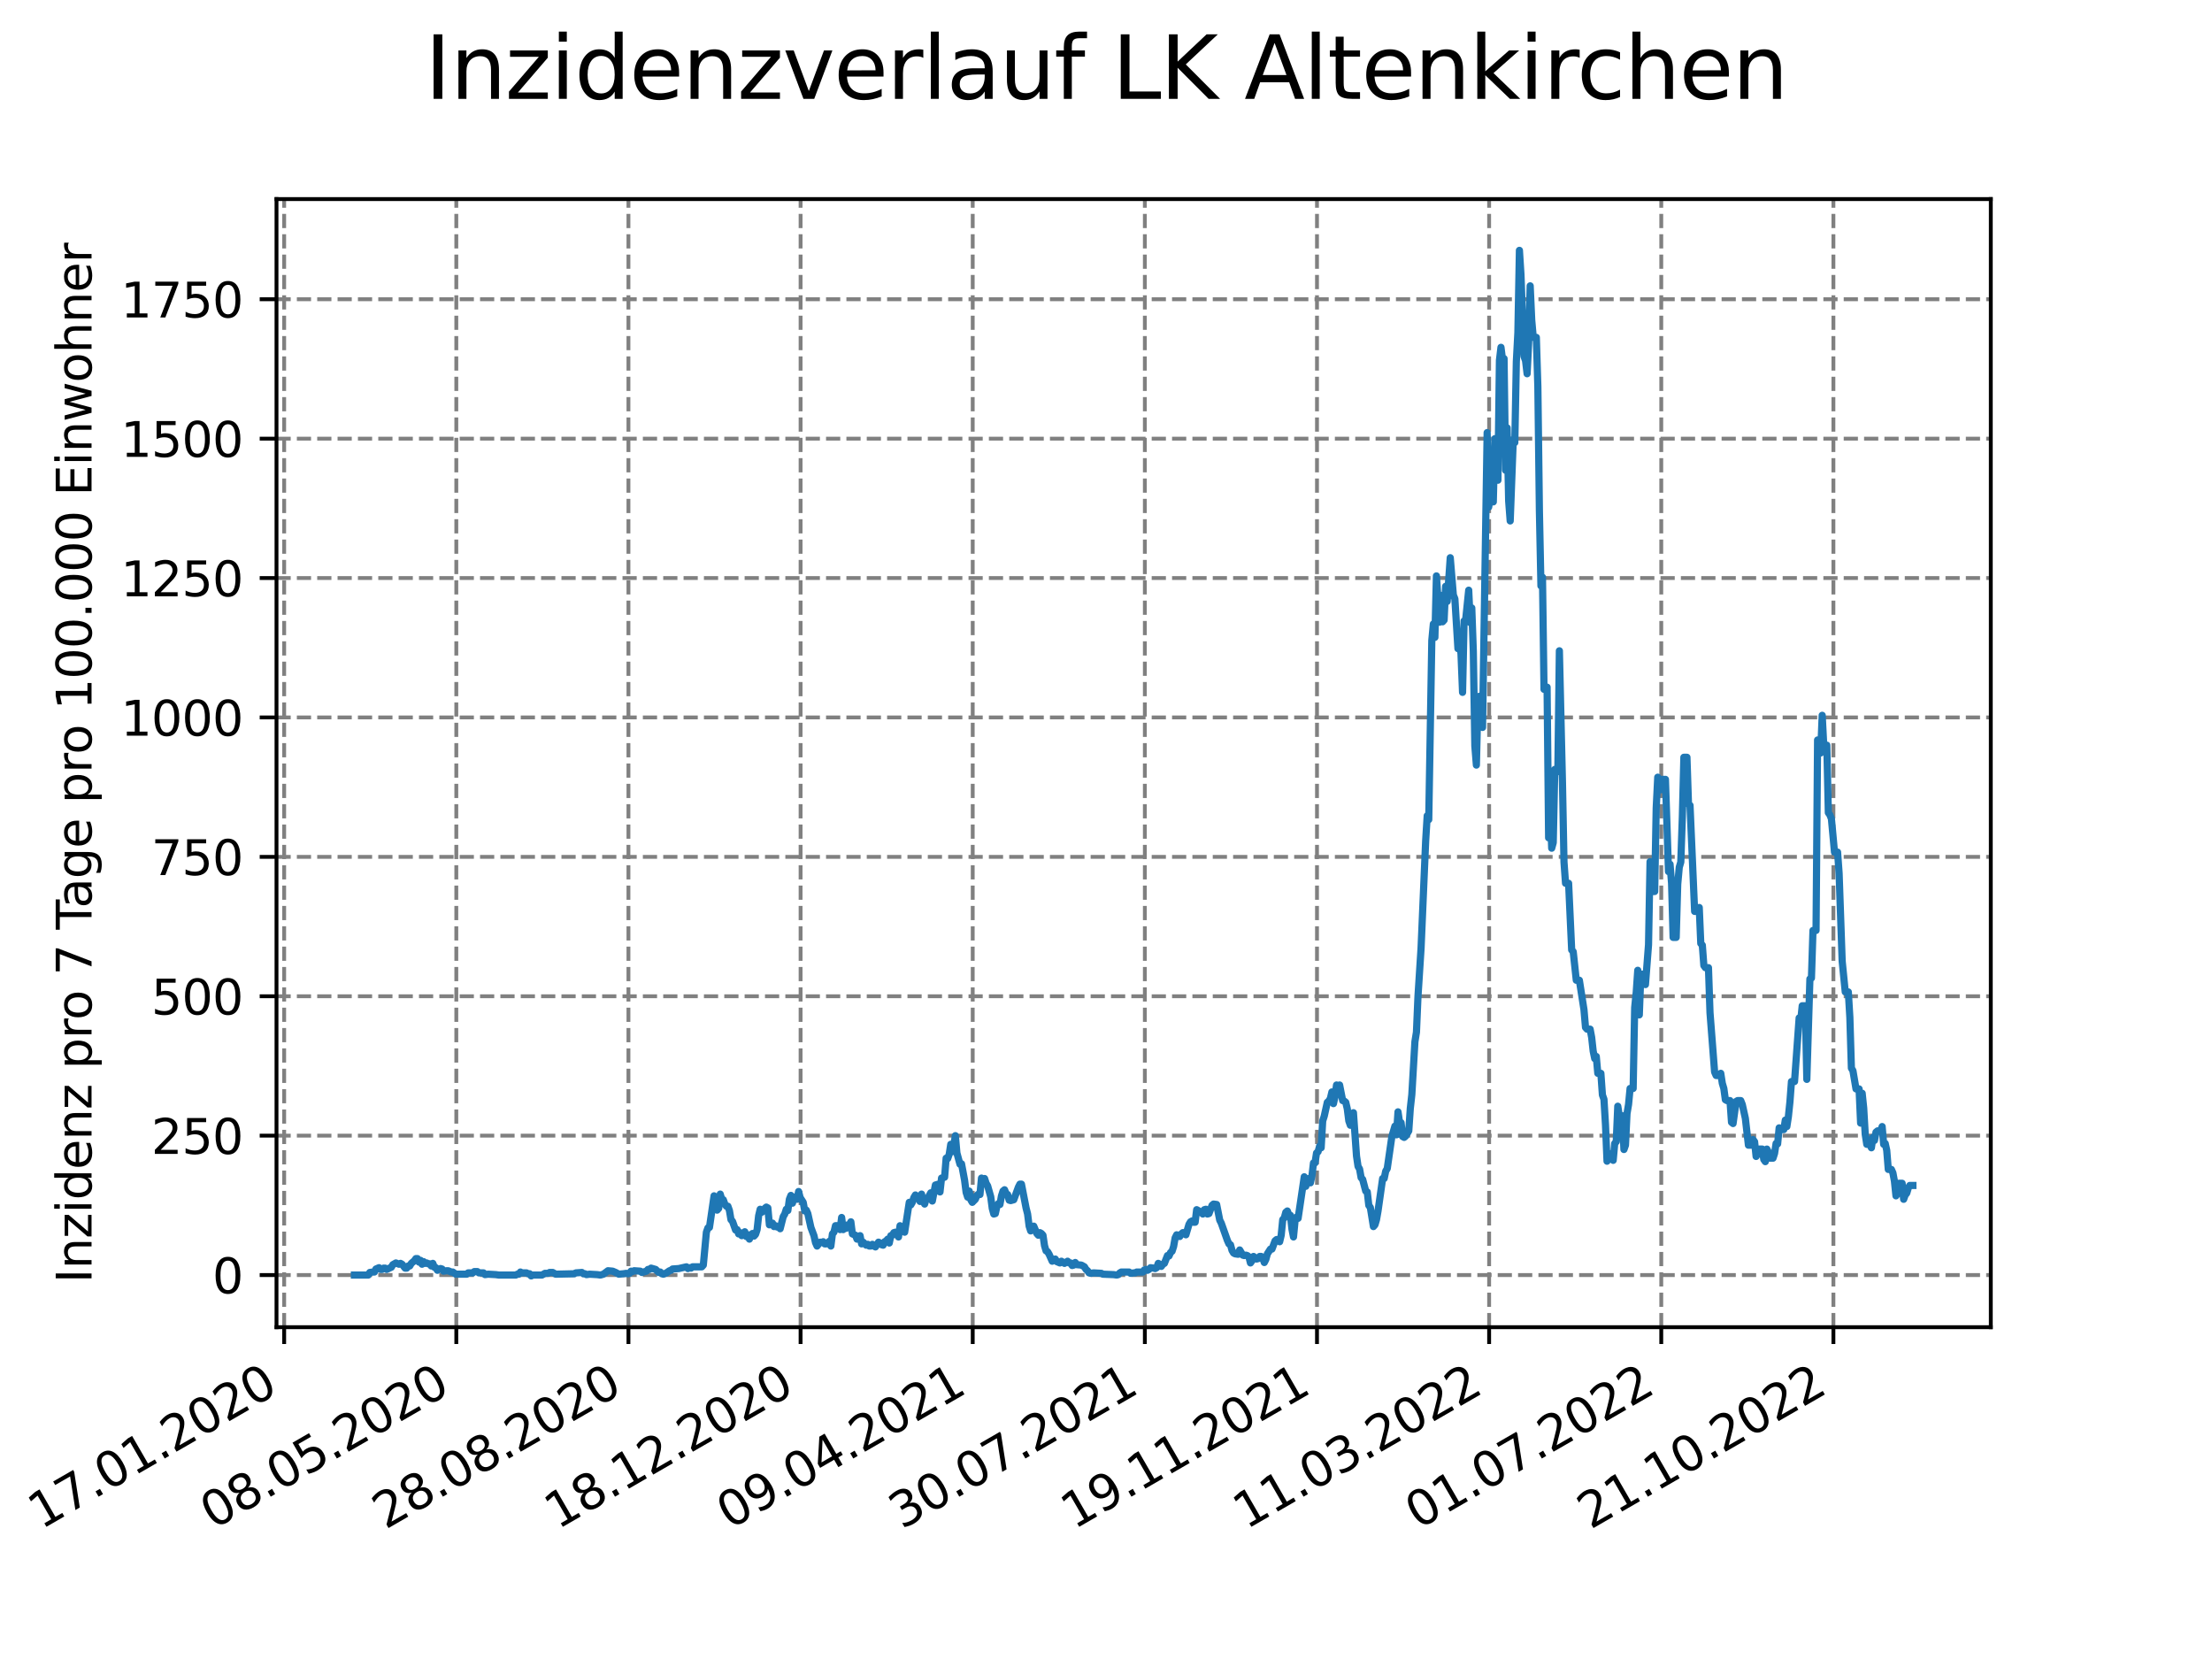 <?xml version="1.0" encoding="utf-8" standalone="no"?>
<!DOCTYPE svg PUBLIC "-//W3C//DTD SVG 1.1//EN"
  "http://www.w3.org/Graphics/SVG/1.1/DTD/svg11.dtd">
<svg xmlns:xlink="http://www.w3.org/1999/xlink" width="460.8pt" height="345.6pt" viewBox="0 0 460.8 345.6" xmlns="http://www.w3.org/2000/svg" version="1.1">
 <defs>
  <style type="text/css">*{stroke-linejoin: round; stroke-linecap: butt}</style>
 </defs>
 <g id="figure_1">
  <g id="patch_1">
   <path d="M 0 345.6 
L 460.8 345.6 
L 460.8 0 
L 0 0 
z
" style="fill: #ffffff"/>
  </g>
  <g id="axes_1">
   <g id="patch_2">
    <path d="M 57.6 276.48 
L 414.72 276.48 
L 414.72 41.472 
L 57.6 41.472 
z
" style="fill: #ffffff"/>
   </g>
   <g id="matplotlib.axis_1">
    <g id="xtick_1">
     <g id="line2d_1">
      <path d="M 59.198 276.48 
L 59.198 41.472 
" clip-path="url(#pb4ff06dbc7)" style="fill: none; stroke-dasharray: 2.96,1.28; stroke-dashoffset: 0; stroke: #808080; stroke-width: 0.8"/>
     </g>
     <g id="line2d_2">
      <defs>
       <path id="m226f955e97" d="M 0 0 
L 0 3.5 
" style="stroke: #000000; stroke-width: 0.8"/>
      </defs>
      <g>
       <use xlink:href="#m226f955e97" x="59.198" y="276.48" style="stroke: #000000; stroke-width: 0.8"/>
      </g>
     </g>
     <g id="text_1">
      <!-- 17.01.2020 -->
      <g transform="translate(8.573 318.689) rotate(-30) scale(0.1 -0.1)">
       <defs>
        <path id="DejaVuSans-31" d="M 794 531 
L 1825 531 
L 1825 4091 
L 703 3866 
L 703 4441 
L 1819 4666 
L 2450 4666 
L 2450 531 
L 3481 531 
L 3481 0 
L 794 0 
L 794 531 
z
" transform="scale(0.016)"/>
        <path id="DejaVuSans-37" d="M 525 4666 
L 3525 4666 
L 3525 4397 
L 1831 0 
L 1172 0 
L 2766 4134 
L 525 4134 
L 525 4666 
z
" transform="scale(0.016)"/>
        <path id="DejaVuSans-2e" d="M 684 794 
L 1344 794 
L 1344 0 
L 684 0 
L 684 794 
z
" transform="scale(0.016)"/>
        <path id="DejaVuSans-30" d="M 2034 4250 
Q 1547 4250 1301 3770 
Q 1056 3291 1056 2328 
Q 1056 1369 1301 889 
Q 1547 409 2034 409 
Q 2525 409 2770 889 
Q 3016 1369 3016 2328 
Q 3016 3291 2770 3770 
Q 2525 4250 2034 4250 
z
M 2034 4750 
Q 2819 4750 3233 4129 
Q 3647 3509 3647 2328 
Q 3647 1150 3233 529 
Q 2819 -91 2034 -91 
Q 1250 -91 836 529 
Q 422 1150 422 2328 
Q 422 3509 836 4129 
Q 1250 4750 2034 4750 
z
" transform="scale(0.016)"/>
        <path id="DejaVuSans-32" d="M 1228 531 
L 3431 531 
L 3431 0 
L 469 0 
L 469 531 
Q 828 903 1448 1529 
Q 2069 2156 2228 2338 
Q 2531 2678 2651 2914 
Q 2772 3150 2772 3378 
Q 2772 3750 2511 3984 
Q 2250 4219 1831 4219 
Q 1534 4219 1204 4116 
Q 875 4013 500 3803 
L 500 4441 
Q 881 4594 1212 4672 
Q 1544 4750 1819 4750 
Q 2544 4750 2975 4387 
Q 3406 4025 3406 3419 
Q 3406 3131 3298 2873 
Q 3191 2616 2906 2266 
Q 2828 2175 2409 1742 
Q 1991 1309 1228 531 
z
" transform="scale(0.016)"/>
       </defs>
       <use xlink:href="#DejaVuSans-31"/>
       <use xlink:href="#DejaVuSans-37" x="63.623"/>
       <use xlink:href="#DejaVuSans-2e" x="127.246"/>
       <use xlink:href="#DejaVuSans-30" x="159.033"/>
       <use xlink:href="#DejaVuSans-31" x="222.656"/>
       <use xlink:href="#DejaVuSans-2e" x="286.279"/>
       <use xlink:href="#DejaVuSans-32" x="318.066"/>
       <use xlink:href="#DejaVuSans-30" x="381.689"/>
       <use xlink:href="#DejaVuSans-32" x="445.312"/>
       <use xlink:href="#DejaVuSans-30" x="508.936"/>
      </g>
     </g>
    </g>
    <g id="xtick_2">
     <g id="line2d_3">
      <path d="M 95.057 276.48 
L 95.057 41.472 
" clip-path="url(#pb4ff06dbc7)" style="fill: none; stroke-dasharray: 2.96,1.28; stroke-dashoffset: 0; stroke: #808080; stroke-width: 0.8"/>
     </g>
     <g id="line2d_4">
      <g>
       <use xlink:href="#m226f955e97" x="95.057" y="276.48" style="stroke: #000000; stroke-width: 0.8"/>
      </g>
     </g>
     <g id="text_2">
      <!-- 08.05.2020 -->
      <g transform="translate(44.432 318.689) rotate(-30) scale(0.1 -0.1)">
       <defs>
        <path id="DejaVuSans-38" d="M 2034 2216 
Q 1584 2216 1326 1975 
Q 1069 1734 1069 1313 
Q 1069 891 1326 650 
Q 1584 409 2034 409 
Q 2484 409 2743 651 
Q 3003 894 3003 1313 
Q 3003 1734 2745 1975 
Q 2488 2216 2034 2216 
z
M 1403 2484 
Q 997 2584 770 2862 
Q 544 3141 544 3541 
Q 544 4100 942 4425 
Q 1341 4750 2034 4750 
Q 2731 4750 3128 4425 
Q 3525 4100 3525 3541 
Q 3525 3141 3298 2862 
Q 3072 2584 2669 2484 
Q 3125 2378 3379 2068 
Q 3634 1759 3634 1313 
Q 3634 634 3220 271 
Q 2806 -91 2034 -91 
Q 1263 -91 848 271 
Q 434 634 434 1313 
Q 434 1759 690 2068 
Q 947 2378 1403 2484 
z
M 1172 3481 
Q 1172 3119 1398 2916 
Q 1625 2713 2034 2713 
Q 2441 2713 2670 2916 
Q 2900 3119 2900 3481 
Q 2900 3844 2670 4047 
Q 2441 4250 2034 4250 
Q 1625 4250 1398 4047 
Q 1172 3844 1172 3481 
z
" transform="scale(0.016)"/>
        <path id="DejaVuSans-35" d="M 691 4666 
L 3169 4666 
L 3169 4134 
L 1269 4134 
L 1269 2991 
Q 1406 3038 1543 3061 
Q 1681 3084 1819 3084 
Q 2600 3084 3056 2656 
Q 3513 2228 3513 1497 
Q 3513 744 3044 326 
Q 2575 -91 1722 -91 
Q 1428 -91 1123 -41 
Q 819 9 494 109 
L 494 744 
Q 775 591 1075 516 
Q 1375 441 1709 441 
Q 2250 441 2565 725 
Q 2881 1009 2881 1497 
Q 2881 1984 2565 2268 
Q 2250 2553 1709 2553 
Q 1456 2553 1204 2497 
Q 953 2441 691 2322 
L 691 4666 
z
" transform="scale(0.016)"/>
       </defs>
       <use xlink:href="#DejaVuSans-30"/>
       <use xlink:href="#DejaVuSans-38" x="63.623"/>
       <use xlink:href="#DejaVuSans-2e" x="127.246"/>
       <use xlink:href="#DejaVuSans-30" x="159.033"/>
       <use xlink:href="#DejaVuSans-35" x="222.656"/>
       <use xlink:href="#DejaVuSans-2e" x="286.279"/>
       <use xlink:href="#DejaVuSans-32" x="318.066"/>
       <use xlink:href="#DejaVuSans-30" x="381.689"/>
       <use xlink:href="#DejaVuSans-32" x="445.312"/>
       <use xlink:href="#DejaVuSans-30" x="508.936"/>
      </g>
     </g>
    </g>
    <g id="xtick_3">
     <g id="line2d_5">
      <path d="M 130.917 276.48 
L 130.917 41.472 
" clip-path="url(#pb4ff06dbc7)" style="fill: none; stroke-dasharray: 2.96,1.28; stroke-dashoffset: 0; stroke: #808080; stroke-width: 0.8"/>
     </g>
     <g id="line2d_6">
      <g>
       <use xlink:href="#m226f955e97" x="130.917" y="276.48" style="stroke: #000000; stroke-width: 0.8"/>
      </g>
     </g>
     <g id="text_3">
      <!-- 28.08.2020 -->
      <g transform="translate(80.292 318.689) rotate(-30) scale(0.1 -0.1)">
       <use xlink:href="#DejaVuSans-32"/>
       <use xlink:href="#DejaVuSans-38" x="63.623"/>
       <use xlink:href="#DejaVuSans-2e" x="127.246"/>
       <use xlink:href="#DejaVuSans-30" x="159.033"/>
       <use xlink:href="#DejaVuSans-38" x="222.656"/>
       <use xlink:href="#DejaVuSans-2e" x="286.279"/>
       <use xlink:href="#DejaVuSans-32" x="318.066"/>
       <use xlink:href="#DejaVuSans-30" x="381.689"/>
       <use xlink:href="#DejaVuSans-32" x="445.312"/>
       <use xlink:href="#DejaVuSans-30" x="508.936"/>
      </g>
     </g>
    </g>
    <g id="xtick_4">
     <g id="line2d_7">
      <path d="M 166.776 276.48 
L 166.776 41.472 
" clip-path="url(#pb4ff06dbc7)" style="fill: none; stroke-dasharray: 2.96,1.28; stroke-dashoffset: 0; stroke: #808080; stroke-width: 0.8"/>
     </g>
     <g id="line2d_8">
      <g>
       <use xlink:href="#m226f955e97" x="166.776" y="276.48" style="stroke: #000000; stroke-width: 0.8"/>
      </g>
     </g>
     <g id="text_4">
      <!-- 18.12.2020 -->
      <g transform="translate(116.151 318.689) rotate(-30) scale(0.1 -0.1)">
       <use xlink:href="#DejaVuSans-31"/>
       <use xlink:href="#DejaVuSans-38" x="63.623"/>
       <use xlink:href="#DejaVuSans-2e" x="127.246"/>
       <use xlink:href="#DejaVuSans-31" x="159.033"/>
       <use xlink:href="#DejaVuSans-32" x="222.656"/>
       <use xlink:href="#DejaVuSans-2e" x="286.279"/>
       <use xlink:href="#DejaVuSans-32" x="318.066"/>
       <use xlink:href="#DejaVuSans-30" x="381.689"/>
       <use xlink:href="#DejaVuSans-32" x="445.312"/>
       <use xlink:href="#DejaVuSans-30" x="508.936"/>
      </g>
     </g>
    </g>
    <g id="xtick_5">
     <g id="line2d_9">
      <path d="M 202.635 276.48 
L 202.635 41.472 
" clip-path="url(#pb4ff06dbc7)" style="fill: none; stroke-dasharray: 2.96,1.28; stroke-dashoffset: 0; stroke: #808080; stroke-width: 0.8"/>
     </g>
     <g id="line2d_10">
      <g>
       <use xlink:href="#m226f955e97" x="202.635" y="276.48" style="stroke: #000000; stroke-width: 0.8"/>
      </g>
     </g>
     <g id="text_5">
      <!-- 09.04.2021 -->
      <g transform="translate(152.01 318.689) rotate(-30) scale(0.1 -0.1)">
       <defs>
        <path id="DejaVuSans-39" d="M 703 97 
L 703 672 
Q 941 559 1184 500 
Q 1428 441 1663 441 
Q 2288 441 2617 861 
Q 2947 1281 2994 2138 
Q 2813 1869 2534 1725 
Q 2256 1581 1919 1581 
Q 1219 1581 811 2004 
Q 403 2428 403 3163 
Q 403 3881 828 4315 
Q 1253 4750 1959 4750 
Q 2769 4750 3195 4129 
Q 3622 3509 3622 2328 
Q 3622 1225 3098 567 
Q 2575 -91 1691 -91 
Q 1453 -91 1209 -44 
Q 966 3 703 97 
z
M 1959 2075 
Q 2384 2075 2632 2365 
Q 2881 2656 2881 3163 
Q 2881 3666 2632 3958 
Q 2384 4250 1959 4250 
Q 1534 4250 1286 3958 
Q 1038 3666 1038 3163 
Q 1038 2656 1286 2365 
Q 1534 2075 1959 2075 
z
" transform="scale(0.016)"/>
        <path id="DejaVuSans-34" d="M 2419 4116 
L 825 1625 
L 2419 1625 
L 2419 4116 
z
M 2253 4666 
L 3047 4666 
L 3047 1625 
L 3713 1625 
L 3713 1100 
L 3047 1100 
L 3047 0 
L 2419 0 
L 2419 1100 
L 313 1100 
L 313 1709 
L 2253 4666 
z
" transform="scale(0.016)"/>
       </defs>
       <use xlink:href="#DejaVuSans-30"/>
       <use xlink:href="#DejaVuSans-39" x="63.623"/>
       <use xlink:href="#DejaVuSans-2e" x="127.246"/>
       <use xlink:href="#DejaVuSans-30" x="159.033"/>
       <use xlink:href="#DejaVuSans-34" x="222.656"/>
       <use xlink:href="#DejaVuSans-2e" x="286.279"/>
       <use xlink:href="#DejaVuSans-32" x="318.066"/>
       <use xlink:href="#DejaVuSans-30" x="381.689"/>
       <use xlink:href="#DejaVuSans-32" x="445.312"/>
       <use xlink:href="#DejaVuSans-31" x="508.936"/>
      </g>
     </g>
    </g>
    <g id="xtick_6">
     <g id="line2d_11">
      <path d="M 238.495 276.48 
L 238.495 41.472 
" clip-path="url(#pb4ff06dbc7)" style="fill: none; stroke-dasharray: 2.96,1.28; stroke-dashoffset: 0; stroke: #808080; stroke-width: 0.8"/>
     </g>
     <g id="line2d_12">
      <g>
       <use xlink:href="#m226f955e97" x="238.495" y="276.48" style="stroke: #000000; stroke-width: 0.8"/>
      </g>
     </g>
     <g id="text_6">
      <!-- 30.07.2021 -->
      <g transform="translate(187.869 318.689) rotate(-30) scale(0.1 -0.1)">
       <defs>
        <path id="DejaVuSans-33" d="M 2597 2516 
Q 3050 2419 3304 2112 
Q 3559 1806 3559 1356 
Q 3559 666 3084 287 
Q 2609 -91 1734 -91 
Q 1441 -91 1130 -33 
Q 819 25 488 141 
L 488 750 
Q 750 597 1062 519 
Q 1375 441 1716 441 
Q 2309 441 2620 675 
Q 2931 909 2931 1356 
Q 2931 1769 2642 2001 
Q 2353 2234 1838 2234 
L 1294 2234 
L 1294 2753 
L 1863 2753 
Q 2328 2753 2575 2939 
Q 2822 3125 2822 3475 
Q 2822 3834 2567 4026 
Q 2313 4219 1838 4219 
Q 1578 4219 1281 4162 
Q 984 4106 628 3988 
L 628 4550 
Q 988 4650 1302 4700 
Q 1616 4750 1894 4750 
Q 2613 4750 3031 4423 
Q 3450 4097 3450 3541 
Q 3450 3153 3228 2886 
Q 3006 2619 2597 2516 
z
" transform="scale(0.016)"/>
       </defs>
       <use xlink:href="#DejaVuSans-33"/>
       <use xlink:href="#DejaVuSans-30" x="63.623"/>
       <use xlink:href="#DejaVuSans-2e" x="127.246"/>
       <use xlink:href="#DejaVuSans-30" x="159.033"/>
       <use xlink:href="#DejaVuSans-37" x="222.656"/>
       <use xlink:href="#DejaVuSans-2e" x="286.279"/>
       <use xlink:href="#DejaVuSans-32" x="318.066"/>
       <use xlink:href="#DejaVuSans-30" x="381.689"/>
       <use xlink:href="#DejaVuSans-32" x="445.312"/>
       <use xlink:href="#DejaVuSans-31" x="508.936"/>
      </g>
     </g>
    </g>
    <g id="xtick_7">
     <g id="line2d_13">
      <path d="M 274.354 276.48 
L 274.354 41.472 
" clip-path="url(#pb4ff06dbc7)" style="fill: none; stroke-dasharray: 2.96,1.28; stroke-dashoffset: 0; stroke: #808080; stroke-width: 0.8"/>
     </g>
     <g id="line2d_14">
      <g>
       <use xlink:href="#m226f955e97" x="274.354" y="276.48" style="stroke: #000000; stroke-width: 0.8"/>
      </g>
     </g>
     <g id="text_7">
      <!-- 19.11.2021 -->
      <g transform="translate(223.729 318.689) rotate(-30) scale(0.1 -0.1)">
       <use xlink:href="#DejaVuSans-31"/>
       <use xlink:href="#DejaVuSans-39" x="63.623"/>
       <use xlink:href="#DejaVuSans-2e" x="127.246"/>
       <use xlink:href="#DejaVuSans-31" x="159.033"/>
       <use xlink:href="#DejaVuSans-31" x="222.656"/>
       <use xlink:href="#DejaVuSans-2e" x="286.279"/>
       <use xlink:href="#DejaVuSans-32" x="318.066"/>
       <use xlink:href="#DejaVuSans-30" x="381.689"/>
       <use xlink:href="#DejaVuSans-32" x="445.312"/>
       <use xlink:href="#DejaVuSans-31" x="508.936"/>
      </g>
     </g>
    </g>
    <g id="xtick_8">
     <g id="line2d_15">
      <path d="M 310.213 276.48 
L 310.213 41.472 
" clip-path="url(#pb4ff06dbc7)" style="fill: none; stroke-dasharray: 2.96,1.28; stroke-dashoffset: 0; stroke: #808080; stroke-width: 0.8"/>
     </g>
     <g id="line2d_16">
      <g>
       <use xlink:href="#m226f955e97" x="310.213" y="276.48" style="stroke: #000000; stroke-width: 0.8"/>
      </g>
     </g>
     <g id="text_8">
      <!-- 11.03.2022 -->
      <g transform="translate(259.588 318.689) rotate(-30) scale(0.1 -0.1)">
       <use xlink:href="#DejaVuSans-31"/>
       <use xlink:href="#DejaVuSans-31" x="63.623"/>
       <use xlink:href="#DejaVuSans-2e" x="127.246"/>
       <use xlink:href="#DejaVuSans-30" x="159.033"/>
       <use xlink:href="#DejaVuSans-33" x="222.656"/>
       <use xlink:href="#DejaVuSans-2e" x="286.279"/>
       <use xlink:href="#DejaVuSans-32" x="318.066"/>
       <use xlink:href="#DejaVuSans-30" x="381.689"/>
       <use xlink:href="#DejaVuSans-32" x="445.312"/>
       <use xlink:href="#DejaVuSans-32" x="508.936"/>
      </g>
     </g>
    </g>
    <g id="xtick_9">
     <g id="line2d_17">
      <path d="M 346.072 276.48 
L 346.072 41.472 
" clip-path="url(#pb4ff06dbc7)" style="fill: none; stroke-dasharray: 2.96,1.28; stroke-dashoffset: 0; stroke: #808080; stroke-width: 0.8"/>
     </g>
     <g id="line2d_18">
      <g>
       <use xlink:href="#m226f955e97" x="346.072" y="276.48" style="stroke: #000000; stroke-width: 0.8"/>
      </g>
     </g>
     <g id="text_9">
      <!-- 01.07.2022 -->
      <g transform="translate(295.447 318.689) rotate(-30) scale(0.1 -0.1)">
       <use xlink:href="#DejaVuSans-30"/>
       <use xlink:href="#DejaVuSans-31" x="63.623"/>
       <use xlink:href="#DejaVuSans-2e" x="127.246"/>
       <use xlink:href="#DejaVuSans-30" x="159.033"/>
       <use xlink:href="#DejaVuSans-37" x="222.656"/>
       <use xlink:href="#DejaVuSans-2e" x="286.279"/>
       <use xlink:href="#DejaVuSans-32" x="318.066"/>
       <use xlink:href="#DejaVuSans-30" x="381.689"/>
       <use xlink:href="#DejaVuSans-32" x="445.312"/>
       <use xlink:href="#DejaVuSans-32" x="508.936"/>
      </g>
     </g>
    </g>
    <g id="xtick_10">
     <g id="line2d_19">
      <path d="M 381.932 276.48 
L 381.932 41.472 
" clip-path="url(#pb4ff06dbc7)" style="fill: none; stroke-dasharray: 2.96,1.28; stroke-dashoffset: 0; stroke: #808080; stroke-width: 0.8"/>
     </g>
     <g id="line2d_20">
      <g>
       <use xlink:href="#m226f955e97" x="381.932" y="276.48" style="stroke: #000000; stroke-width: 0.8"/>
      </g>
     </g>
     <g id="text_10">
      <!-- 21.10.2022 -->
      <g transform="translate(331.306 318.689) rotate(-30) scale(0.1 -0.1)">
       <use xlink:href="#DejaVuSans-32"/>
       <use xlink:href="#DejaVuSans-31" x="63.623"/>
       <use xlink:href="#DejaVuSans-2e" x="127.246"/>
       <use xlink:href="#DejaVuSans-31" x="159.033"/>
       <use xlink:href="#DejaVuSans-30" x="222.656"/>
       <use xlink:href="#DejaVuSans-2e" x="286.279"/>
       <use xlink:href="#DejaVuSans-32" x="318.066"/>
       <use xlink:href="#DejaVuSans-30" x="381.689"/>
       <use xlink:href="#DejaVuSans-32" x="445.312"/>
       <use xlink:href="#DejaVuSans-32" x="508.936"/>
      </g>
     </g>
    </g>
   </g>
   <g id="matplotlib.axis_2">
    <g id="ytick_1">
     <g id="line2d_21">
      <path d="M 57.6 265.617 
L 414.72 265.617 
" clip-path="url(#pb4ff06dbc7)" style="fill: none; stroke-dasharray: 2.96,1.28; stroke-dashoffset: 0; stroke: #808080; stroke-width: 0.8"/>
     </g>
     <g id="line2d_22">
      <defs>
       <path id="m6ad730d04c" d="M 0 0 
L -3.5 0 
" style="stroke: #000000; stroke-width: 0.8"/>
      </defs>
      <g>
       <use xlink:href="#m6ad730d04c" x="57.6" y="265.617" style="stroke: #000000; stroke-width: 0.8"/>
      </g>
     </g>
     <g id="text_11">
      <!-- 0 -->
      <g transform="translate(44.237 269.417) scale(0.1 -0.1)">
       <use xlink:href="#DejaVuSans-30"/>
      </g>
     </g>
    </g>
    <g id="ytick_2">
     <g id="line2d_23">
      <path d="M 57.6 236.577 
L 414.72 236.577 
" clip-path="url(#pb4ff06dbc7)" style="fill: none; stroke-dasharray: 2.96,1.28; stroke-dashoffset: 0; stroke: #808080; stroke-width: 0.8"/>
     </g>
     <g id="line2d_24">
      <g>
       <use xlink:href="#m6ad730d04c" x="57.6" y="236.577" style="stroke: #000000; stroke-width: 0.8"/>
      </g>
     </g>
     <g id="text_12">
      <!-- 250 -->
      <g transform="translate(31.512 240.377) scale(0.1 -0.1)">
       <use xlink:href="#DejaVuSans-32"/>
       <use xlink:href="#DejaVuSans-35" x="63.623"/>
       <use xlink:href="#DejaVuSans-30" x="127.246"/>
      </g>
     </g>
    </g>
    <g id="ytick_3">
     <g id="line2d_25">
      <path d="M 57.6 207.537 
L 414.72 207.537 
" clip-path="url(#pb4ff06dbc7)" style="fill: none; stroke-dasharray: 2.96,1.28; stroke-dashoffset: 0; stroke: #808080; stroke-width: 0.8"/>
     </g>
     <g id="line2d_26">
      <g>
       <use xlink:href="#m6ad730d04c" x="57.6" y="207.537" style="stroke: #000000; stroke-width: 0.8"/>
      </g>
     </g>
     <g id="text_13">
      <!-- 500 -->
      <g transform="translate(31.512 211.337) scale(0.1 -0.1)">
       <use xlink:href="#DejaVuSans-35"/>
       <use xlink:href="#DejaVuSans-30" x="63.623"/>
       <use xlink:href="#DejaVuSans-30" x="127.246"/>
      </g>
     </g>
    </g>
    <g id="ytick_4">
     <g id="line2d_27">
      <path d="M 57.6 178.497 
L 414.72 178.497 
" clip-path="url(#pb4ff06dbc7)" style="fill: none; stroke-dasharray: 2.96,1.28; stroke-dashoffset: 0; stroke: #808080; stroke-width: 0.8"/>
     </g>
     <g id="line2d_28">
      <g>
       <use xlink:href="#m6ad730d04c" x="57.6" y="178.497" style="stroke: #000000; stroke-width: 0.8"/>
      </g>
     </g>
     <g id="text_14">
      <!-- 750 -->
      <g transform="translate(31.512 182.296) scale(0.1 -0.1)">
       <use xlink:href="#DejaVuSans-37"/>
       <use xlink:href="#DejaVuSans-35" x="63.623"/>
       <use xlink:href="#DejaVuSans-30" x="127.246"/>
      </g>
     </g>
    </g>
    <g id="ytick_5">
     <g id="line2d_29">
      <path d="M 57.6 149.457 
L 414.72 149.457 
" clip-path="url(#pb4ff06dbc7)" style="fill: none; stroke-dasharray: 2.96,1.28; stroke-dashoffset: 0; stroke: #808080; stroke-width: 0.8"/>
     </g>
     <g id="line2d_30">
      <g>
       <use xlink:href="#m6ad730d04c" x="57.6" y="149.457" style="stroke: #000000; stroke-width: 0.8"/>
      </g>
     </g>
     <g id="text_15">
      <!-- 1000 -->
      <g transform="translate(25.15 153.256) scale(0.1 -0.1)">
       <use xlink:href="#DejaVuSans-31"/>
       <use xlink:href="#DejaVuSans-30" x="63.623"/>
       <use xlink:href="#DejaVuSans-30" x="127.246"/>
       <use xlink:href="#DejaVuSans-30" x="190.869"/>
      </g>
     </g>
    </g>
    <g id="ytick_6">
     <g id="line2d_31">
      <path d="M 57.6 120.417 
L 414.72 120.417 
" clip-path="url(#pb4ff06dbc7)" style="fill: none; stroke-dasharray: 2.96,1.28; stroke-dashoffset: 0; stroke: #808080; stroke-width: 0.8"/>
     </g>
     <g id="line2d_32">
      <g>
       <use xlink:href="#m6ad730d04c" x="57.6" y="120.417" style="stroke: #000000; stroke-width: 0.8"/>
      </g>
     </g>
     <g id="text_16">
      <!-- 1250 -->
      <g transform="translate(25.15 124.216) scale(0.1 -0.1)">
       <use xlink:href="#DejaVuSans-31"/>
       <use xlink:href="#DejaVuSans-32" x="63.623"/>
       <use xlink:href="#DejaVuSans-35" x="127.246"/>
       <use xlink:href="#DejaVuSans-30" x="190.869"/>
      </g>
     </g>
    </g>
    <g id="ytick_7">
     <g id="line2d_33">
      <path d="M 57.6 91.377 
L 414.72 91.377 
" clip-path="url(#pb4ff06dbc7)" style="fill: none; stroke-dasharray: 2.96,1.28; stroke-dashoffset: 0; stroke: #808080; stroke-width: 0.8"/>
     </g>
     <g id="line2d_34">
      <g>
       <use xlink:href="#m6ad730d04c" x="57.6" y="91.377" style="stroke: #000000; stroke-width: 0.8"/>
      </g>
     </g>
     <g id="text_17">
      <!-- 1500 -->
      <g transform="translate(25.15 95.176) scale(0.1 -0.1)">
       <use xlink:href="#DejaVuSans-31"/>
       <use xlink:href="#DejaVuSans-35" x="63.623"/>
       <use xlink:href="#DejaVuSans-30" x="127.246"/>
       <use xlink:href="#DejaVuSans-30" x="190.869"/>
      </g>
     </g>
    </g>
    <g id="ytick_8">
     <g id="line2d_35">
      <path d="M 57.6 62.337 
L 414.72 62.337 
" clip-path="url(#pb4ff06dbc7)" style="fill: none; stroke-dasharray: 2.96,1.28; stroke-dashoffset: 0; stroke: #808080; stroke-width: 0.8"/>
     </g>
     <g id="line2d_36">
      <g>
       <use xlink:href="#m6ad730d04c" x="57.6" y="62.337" style="stroke: #000000; stroke-width: 0.8"/>
      </g>
     </g>
     <g id="text_18">
      <!-- 1750 -->
      <g transform="translate(25.15 66.136) scale(0.1 -0.1)">
       <use xlink:href="#DejaVuSans-31"/>
       <use xlink:href="#DejaVuSans-37" x="63.623"/>
       <use xlink:href="#DejaVuSans-35" x="127.246"/>
       <use xlink:href="#DejaVuSans-30" x="190.869"/>
      </g>
     </g>
    </g>
    <g id="text_19">
     <!-- Inzidenz pro 7 Tage pro 100.000 Einwohner -->
     <g transform="translate(19.07 267.301) rotate(-90) scale(0.1 -0.1)">
      <defs>
       <path id="DejaVuSans-49" d="M 628 4666 
L 1259 4666 
L 1259 0 
L 628 0 
L 628 4666 
z
" transform="scale(0.016)"/>
       <path id="DejaVuSans-6e" d="M 3513 2113 
L 3513 0 
L 2938 0 
L 2938 2094 
Q 2938 2591 2744 2837 
Q 2550 3084 2163 3084 
Q 1697 3084 1428 2787 
Q 1159 2491 1159 1978 
L 1159 0 
L 581 0 
L 581 3500 
L 1159 3500 
L 1159 2956 
Q 1366 3272 1645 3428 
Q 1925 3584 2291 3584 
Q 2894 3584 3203 3211 
Q 3513 2838 3513 2113 
z
" transform="scale(0.016)"/>
       <path id="DejaVuSans-7a" d="M 353 3500 
L 3084 3500 
L 3084 2975 
L 922 459 
L 3084 459 
L 3084 0 
L 275 0 
L 275 525 
L 2438 3041 
L 353 3041 
L 353 3500 
z
" transform="scale(0.016)"/>
       <path id="DejaVuSans-69" d="M 603 3500 
L 1178 3500 
L 1178 0 
L 603 0 
L 603 3500 
z
M 603 4863 
L 1178 4863 
L 1178 4134 
L 603 4134 
L 603 4863 
z
" transform="scale(0.016)"/>
       <path id="DejaVuSans-64" d="M 2906 2969 
L 2906 4863 
L 3481 4863 
L 3481 0 
L 2906 0 
L 2906 525 
Q 2725 213 2448 61 
Q 2172 -91 1784 -91 
Q 1150 -91 751 415 
Q 353 922 353 1747 
Q 353 2572 751 3078 
Q 1150 3584 1784 3584 
Q 2172 3584 2448 3432 
Q 2725 3281 2906 2969 
z
M 947 1747 
Q 947 1113 1208 752 
Q 1469 391 1925 391 
Q 2381 391 2643 752 
Q 2906 1113 2906 1747 
Q 2906 2381 2643 2742 
Q 2381 3103 1925 3103 
Q 1469 3103 1208 2742 
Q 947 2381 947 1747 
z
" transform="scale(0.016)"/>
       <path id="DejaVuSans-65" d="M 3597 1894 
L 3597 1613 
L 953 1613 
Q 991 1019 1311 708 
Q 1631 397 2203 397 
Q 2534 397 2845 478 
Q 3156 559 3463 722 
L 3463 178 
Q 3153 47 2828 -22 
Q 2503 -91 2169 -91 
Q 1331 -91 842 396 
Q 353 884 353 1716 
Q 353 2575 817 3079 
Q 1281 3584 2069 3584 
Q 2775 3584 3186 3129 
Q 3597 2675 3597 1894 
z
M 3022 2063 
Q 3016 2534 2758 2815 
Q 2500 3097 2075 3097 
Q 1594 3097 1305 2825 
Q 1016 2553 972 2059 
L 3022 2063 
z
" transform="scale(0.016)"/>
       <path id="DejaVuSans-20" transform="scale(0.016)"/>
       <path id="DejaVuSans-70" d="M 1159 525 
L 1159 -1331 
L 581 -1331 
L 581 3500 
L 1159 3500 
L 1159 2969 
Q 1341 3281 1617 3432 
Q 1894 3584 2278 3584 
Q 2916 3584 3314 3078 
Q 3713 2572 3713 1747 
Q 3713 922 3314 415 
Q 2916 -91 2278 -91 
Q 1894 -91 1617 61 
Q 1341 213 1159 525 
z
M 3116 1747 
Q 3116 2381 2855 2742 
Q 2594 3103 2138 3103 
Q 1681 3103 1420 2742 
Q 1159 2381 1159 1747 
Q 1159 1113 1420 752 
Q 1681 391 2138 391 
Q 2594 391 2855 752 
Q 3116 1113 3116 1747 
z
" transform="scale(0.016)"/>
       <path id="DejaVuSans-72" d="M 2631 2963 
Q 2534 3019 2420 3045 
Q 2306 3072 2169 3072 
Q 1681 3072 1420 2755 
Q 1159 2438 1159 1844 
L 1159 0 
L 581 0 
L 581 3500 
L 1159 3500 
L 1159 2956 
Q 1341 3275 1631 3429 
Q 1922 3584 2338 3584 
Q 2397 3584 2469 3576 
Q 2541 3569 2628 3553 
L 2631 2963 
z
" transform="scale(0.016)"/>
       <path id="DejaVuSans-6f" d="M 1959 3097 
Q 1497 3097 1228 2736 
Q 959 2375 959 1747 
Q 959 1119 1226 758 
Q 1494 397 1959 397 
Q 2419 397 2687 759 
Q 2956 1122 2956 1747 
Q 2956 2369 2687 2733 
Q 2419 3097 1959 3097 
z
M 1959 3584 
Q 2709 3584 3137 3096 
Q 3566 2609 3566 1747 
Q 3566 888 3137 398 
Q 2709 -91 1959 -91 
Q 1206 -91 779 398 
Q 353 888 353 1747 
Q 353 2609 779 3096 
Q 1206 3584 1959 3584 
z
" transform="scale(0.016)"/>
       <path id="DejaVuSans-54" d="M -19 4666 
L 3928 4666 
L 3928 4134 
L 2272 4134 
L 2272 0 
L 1638 0 
L 1638 4134 
L -19 4134 
L -19 4666 
z
" transform="scale(0.016)"/>
       <path id="DejaVuSans-61" d="M 2194 1759 
Q 1497 1759 1228 1600 
Q 959 1441 959 1056 
Q 959 750 1161 570 
Q 1363 391 1709 391 
Q 2188 391 2477 730 
Q 2766 1069 2766 1631 
L 2766 1759 
L 2194 1759 
z
M 3341 1997 
L 3341 0 
L 2766 0 
L 2766 531 
Q 2569 213 2275 61 
Q 1981 -91 1556 -91 
Q 1019 -91 701 211 
Q 384 513 384 1019 
Q 384 1609 779 1909 
Q 1175 2209 1959 2209 
L 2766 2209 
L 2766 2266 
Q 2766 2663 2505 2880 
Q 2244 3097 1772 3097 
Q 1472 3097 1187 3025 
Q 903 2953 641 2809 
L 641 3341 
Q 956 3463 1253 3523 
Q 1550 3584 1831 3584 
Q 2591 3584 2966 3190 
Q 3341 2797 3341 1997 
z
" transform="scale(0.016)"/>
       <path id="DejaVuSans-67" d="M 2906 1791 
Q 2906 2416 2648 2759 
Q 2391 3103 1925 3103 
Q 1463 3103 1205 2759 
Q 947 2416 947 1791 
Q 947 1169 1205 825 
Q 1463 481 1925 481 
Q 2391 481 2648 825 
Q 2906 1169 2906 1791 
z
M 3481 434 
Q 3481 -459 3084 -895 
Q 2688 -1331 1869 -1331 
Q 1566 -1331 1297 -1286 
Q 1028 -1241 775 -1147 
L 775 -588 
Q 1028 -725 1275 -790 
Q 1522 -856 1778 -856 
Q 2344 -856 2625 -561 
Q 2906 -266 2906 331 
L 2906 616 
Q 2728 306 2450 153 
Q 2172 0 1784 0 
Q 1141 0 747 490 
Q 353 981 353 1791 
Q 353 2603 747 3093 
Q 1141 3584 1784 3584 
Q 2172 3584 2450 3431 
Q 2728 3278 2906 2969 
L 2906 3500 
L 3481 3500 
L 3481 434 
z
" transform="scale(0.016)"/>
       <path id="DejaVuSans-45" d="M 628 4666 
L 3578 4666 
L 3578 4134 
L 1259 4134 
L 1259 2753 
L 3481 2753 
L 3481 2222 
L 1259 2222 
L 1259 531 
L 3634 531 
L 3634 0 
L 628 0 
L 628 4666 
z
" transform="scale(0.016)"/>
       <path id="DejaVuSans-77" d="M 269 3500 
L 844 3500 
L 1563 769 
L 2278 3500 
L 2956 3500 
L 3675 769 
L 4391 3500 
L 4966 3500 
L 4050 0 
L 3372 0 
L 2619 2869 
L 1863 0 
L 1184 0 
L 269 3500 
z
" transform="scale(0.016)"/>
       <path id="DejaVuSans-68" d="M 3513 2113 
L 3513 0 
L 2938 0 
L 2938 2094 
Q 2938 2591 2744 2837 
Q 2550 3084 2163 3084 
Q 1697 3084 1428 2787 
Q 1159 2491 1159 1978 
L 1159 0 
L 581 0 
L 581 4863 
L 1159 4863 
L 1159 2956 
Q 1366 3272 1645 3428 
Q 1925 3584 2291 3584 
Q 2894 3584 3203 3211 
Q 3513 2838 3513 2113 
z
" transform="scale(0.016)"/>
      </defs>
      <use xlink:href="#DejaVuSans-49"/>
      <use xlink:href="#DejaVuSans-6e" x="29.492"/>
      <use xlink:href="#DejaVuSans-7a" x="92.871"/>
      <use xlink:href="#DejaVuSans-69" x="145.361"/>
      <use xlink:href="#DejaVuSans-64" x="173.145"/>
      <use xlink:href="#DejaVuSans-65" x="236.621"/>
      <use xlink:href="#DejaVuSans-6e" x="298.145"/>
      <use xlink:href="#DejaVuSans-7a" x="361.523"/>
      <use xlink:href="#DejaVuSans-20" x="414.014"/>
      <use xlink:href="#DejaVuSans-70" x="445.801"/>
      <use xlink:href="#DejaVuSans-72" x="509.277"/>
      <use xlink:href="#DejaVuSans-6f" x="548.141"/>
      <use xlink:href="#DejaVuSans-20" x="609.322"/>
      <use xlink:href="#DejaVuSans-37" x="641.109"/>
      <use xlink:href="#DejaVuSans-20" x="704.732"/>
      <use xlink:href="#DejaVuSans-54" x="736.52"/>
      <use xlink:href="#DejaVuSans-61" x="781.104"/>
      <use xlink:href="#DejaVuSans-67" x="842.383"/>
      <use xlink:href="#DejaVuSans-65" x="905.859"/>
      <use xlink:href="#DejaVuSans-20" x="967.383"/>
      <use xlink:href="#DejaVuSans-70" x="999.17"/>
      <use xlink:href="#DejaVuSans-72" x="1062.646"/>
      <use xlink:href="#DejaVuSans-6f" x="1101.51"/>
      <use xlink:href="#DejaVuSans-20" x="1162.691"/>
      <use xlink:href="#DejaVuSans-31" x="1194.479"/>
      <use xlink:href="#DejaVuSans-30" x="1258.102"/>
      <use xlink:href="#DejaVuSans-30" x="1321.725"/>
      <use xlink:href="#DejaVuSans-2e" x="1385.348"/>
      <use xlink:href="#DejaVuSans-30" x="1417.135"/>
      <use xlink:href="#DejaVuSans-30" x="1480.758"/>
      <use xlink:href="#DejaVuSans-30" x="1544.381"/>
      <use xlink:href="#DejaVuSans-20" x="1608.004"/>
      <use xlink:href="#DejaVuSans-45" x="1639.791"/>
      <use xlink:href="#DejaVuSans-69" x="1702.975"/>
      <use xlink:href="#DejaVuSans-6e" x="1730.758"/>
      <use xlink:href="#DejaVuSans-77" x="1794.137"/>
      <use xlink:href="#DejaVuSans-6f" x="1875.924"/>
      <use xlink:href="#DejaVuSans-68" x="1937.105"/>
      <use xlink:href="#DejaVuSans-6e" x="2000.484"/>
      <use xlink:href="#DejaVuSans-65" x="2063.863"/>
      <use xlink:href="#DejaVuSans-72" x="2125.387"/>
     </g>
    </g>
   </g>
   <g id="line2d_37">
    <path d="M 73.833 265.617 
L 76.714 265.617 
L 77.034 265.076 
L 77.675 264.986 
L 77.995 264.986 
L 78.315 264.355 
L 78.955 264.084 
L 79.276 264.445 
L 79.596 264.445 
L 79.916 264.175 
L 80.236 264.175 
L 80.556 264.445 
L 81.517 263.994 
L 81.837 263.453 
L 82.477 263.092 
L 83.118 263.363 
L 83.438 263.183 
L 83.758 263.363 
L 84.398 264.175 
L 84.719 264.175 
L 85.039 263.724 
L 85.359 263.724 
L 85.679 263.183 
L 86.319 262.641 
L 86.64 262.19 
L 86.96 262.19 
L 87.28 262.912 
L 87.6 262.551 
L 87.92 263.363 
L 88.24 262.822 
L 88.561 263.183 
L 88.881 263.092 
L 89.201 263.273 
L 89.521 263.273 
L 89.841 263.724 
L 90.162 263.183 
L 90.482 263.994 
L 90.802 264.084 
L 91.122 264.625 
L 91.762 264.265 
L 92.083 264.355 
L 92.403 264.806 
L 93.043 264.716 
L 93.363 264.716 
L 94.004 264.986 
L 94.324 264.986 
L 94.964 265.437 
L 97.205 265.437 
L 97.525 265.167 
L 98.486 265.167 
L 98.806 264.896 
L 99.446 264.896 
L 99.767 265.167 
L 100.727 265.167 
L 101.047 265.527 
L 101.688 265.437 
L 103.289 265.527 
L 103.929 265.617 
L 107.451 265.617 
L 107.771 265.437 
L 108.091 265.437 
L 108.411 264.986 
L 108.731 265.167 
L 109.692 265.167 
L 110.012 265.347 
L 110.332 265.347 
L 110.653 265.798 
L 110.973 265.617 
L 112.894 265.617 
L 113.534 265.257 
L 114.174 265.257 
L 114.495 265.076 
L 115.135 265.076 
L 115.775 265.437 
L 119.617 265.347 
L 119.938 265.167 
L 121.218 265.076 
L 121.538 265.347 
L 121.859 265.347 
L 122.179 265.527 
L 122.819 265.437 
L 124.42 265.527 
L 125.06 265.617 
L 125.701 265.437 
L 126.661 264.716 
L 127.622 264.806 
L 128.262 265.076 
L 128.902 265.437 
L 129.863 265.347 
L 130.503 265.257 
L 130.823 265.347 
L 131.144 265.257 
L 131.464 264.806 
L 131.784 264.896 
L 132.104 264.716 
L 133.385 264.806 
L 133.705 265.076 
L 134.665 264.806 
L 134.986 264.445 
L 135.306 264.445 
L 135.626 264.175 
L 136.586 264.445 
L 137.227 265.076 
L 137.547 264.986 
L 137.867 265.347 
L 138.187 265.437 
L 138.828 265.167 
L 139.468 264.716 
L 139.788 264.625 
L 140.108 264.355 
L 141.389 264.265 
L 142.99 263.904 
L 143.31 264.265 
L 143.63 264.084 
L 143.95 264.175 
L 144.271 263.904 
L 146.192 263.904 
L 146.512 263.543 
L 147.152 256.689 
L 147.472 255.787 
L 147.792 255.697 
L 148.753 249.114 
L 149.073 251.278 
L 149.393 252.09 
L 149.714 251.729 
L 150.034 248.753 
L 150.354 249.835 
L 150.674 249.926 
L 150.994 250.827 
L 151.314 251.278 
L 151.635 251.278 
L 151.955 252.18 
L 152.275 254.074 
L 152.595 254.435 
L 153.235 256.238 
L 153.556 256.148 
L 153.876 257.05 
L 154.196 256.78 
L 154.516 257.411 
L 154.836 257.23 
L 155.156 256.599 
L 155.477 257.591 
L 155.797 257.23 
L 156.117 258.132 
L 156.437 257.23 
L 156.757 256.96 
L 157.077 257.501 
L 157.398 257.14 
L 157.718 256.148 
L 158.038 253.262 
L 158.358 251.91 
L 158.678 252.541 
L 158.999 252.27 
L 159.319 251.729 
L 159.639 251.459 
L 159.959 251.639 
L 160.279 255.156 
L 160.92 254.795 
L 161.24 255.517 
L 161.56 255.337 
L 161.88 255.607 
L 162.2 255.517 
L 162.52 255.968 
L 163.161 253.443 
L 163.481 252.902 
L 163.801 251.91 
L 164.121 252.18 
L 164.441 249.835 
L 164.762 249.024 
L 165.082 250.647 
L 165.402 249.385 
L 165.722 249.385 
L 166.042 249.835 
L 166.362 248.212 
L 166.683 249.475 
L 167.323 250.467 
L 167.643 252.27 
L 167.963 252.09 
L 168.284 252.811 
L 168.924 255.697 
L 169.564 257.411 
L 169.884 258.854 
L 170.205 259.575 
L 170.845 258.764 
L 171.165 258.854 
L 171.485 258.673 
L 171.805 259.124 
L 172.126 259.124 
L 172.446 258.944 
L 172.766 258.583 
L 173.086 259.575 
L 173.406 257.05 
L 173.726 256.689 
L 174.047 255.337 
L 174.687 255.337 
L 175.007 256.148 
L 175.327 253.623 
L 175.647 256.148 
L 175.968 255.607 
L 176.288 255.878 
L 176.608 255.156 
L 176.928 255.517 
L 177.248 254.525 
L 177.568 257.05 
L 178.209 257.321 
L 178.529 258.132 
L 178.849 258.042 
L 179.169 257.411 
L 179.49 259.124 
L 179.81 258.764 
L 180.45 259.395 
L 180.77 259.214 
L 181.09 259.575 
L 181.411 259.575 
L 181.731 259.214 
L 182.051 259.575 
L 182.371 259.756 
L 183.011 258.764 
L 183.332 258.944 
L 183.652 259.305 
L 183.972 259.395 
L 184.292 258.673 
L 184.612 258.493 
L 184.932 258.132 
L 185.253 258.944 
L 185.573 257.411 
L 185.893 257.321 
L 186.213 256.78 
L 186.533 256.689 
L 187.174 257.681 
L 187.494 255.337 
L 188.134 256.238 
L 188.454 256.689 
L 189.415 250.467 
L 189.735 251.008 
L 190.055 250.467 
L 190.375 249.475 
L 190.696 248.934 
L 191.336 249.565 
L 191.656 250.286 
L 191.976 248.753 
L 192.296 250.196 
L 192.617 250.827 
L 192.937 249.745 
L 193.257 249.655 
L 193.897 248.483 
L 194.217 250.196 
L 194.858 246.859 
L 195.498 246.679 
L 195.818 248.302 
L 196.138 245.416 
L 196.779 245.236 
L 197.099 241.268 
L 197.419 241.358 
L 197.739 240.456 
L 198.06 238.382 
L 198.38 239.915 
L 198.7 238.563 
L 199.02 236.579 
L 199.34 240.186 
L 199.981 242.531 
L 200.301 242.44 
L 200.941 245.867 
L 201.261 248.392 
L 201.581 249.385 
L 201.902 248.122 
L 202.222 249.926 
L 202.542 250.467 
L 203.182 249.835 
L 203.502 249.024 
L 203.823 248.753 
L 204.143 248.843 
L 204.463 245.416 
L 204.783 245.597 
L 205.103 245.507 
L 205.423 246.499 
L 205.744 247.04 
L 206.384 249.294 
L 206.704 251.729 
L 207.024 252.902 
L 207.345 252.811 
L 207.665 251.369 
L 207.985 250.737 
L 208.305 250.918 
L 208.625 249.114 
L 208.945 248.122 
L 209.266 247.851 
L 209.586 248.663 
L 209.906 248.843 
L 210.226 250.016 
L 210.546 250.106 
L 211.187 249.926 
L 212.147 247.31 
L 212.467 246.679 
L 212.787 246.679 
L 213.748 251.639 
L 214.068 252.902 
L 214.388 255.427 
L 214.708 256.419 
L 215.029 256.238 
L 215.349 255.427 
L 215.989 256.96 
L 216.309 257.321 
L 216.63 256.78 
L 216.95 256.96 
L 217.27 257.321 
L 217.59 259.485 
L 217.91 260.567 
L 218.23 260.748 
L 218.551 261.289 
L 219.191 262.732 
L 219.831 262.281 
L 220.151 262.822 
L 220.792 263.092 
L 221.112 262.732 
L 221.752 263.183 
L 222.393 262.732 
L 222.713 263.092 
L 223.033 263.092 
L 223.353 263.633 
L 223.673 263.543 
L 223.993 263.002 
L 224.314 263.453 
L 225.274 263.543 
L 225.914 263.904 
L 226.235 264.445 
L 226.555 264.716 
L 226.875 265.167 
L 227.195 265.257 
L 227.836 265.167 
L 229.436 265.257 
L 229.757 265.437 
L 231.998 265.527 
L 232.638 265.617 
L 232.958 265.527 
L 233.278 265.167 
L 233.599 264.986 
L 235.199 264.986 
L 235.52 265.257 
L 236.16 265.167 
L 236.48 265.167 
L 236.8 264.986 
L 238.081 264.986 
L 238.401 264.535 
L 238.721 264.445 
L 239.042 264.625 
L 239.362 264.445 
L 239.682 264.084 
L 240.322 264.175 
L 240.642 264.265 
L 240.963 264.084 
L 241.283 263.183 
L 241.603 263.363 
L 241.923 263.814 
L 242.243 263.363 
L 242.563 263.183 
L 243.204 261.559 
L 243.524 261.649 
L 243.844 260.928 
L 244.164 260.657 
L 244.484 259.665 
L 244.805 257.862 
L 245.125 257.23 
L 245.445 257.501 
L 245.765 257.591 
L 246.085 257.05 
L 246.406 256.78 
L 246.726 256.78 
L 247.046 257.23 
L 247.686 255.066 
L 248.006 254.525 
L 248.327 254.345 
L 248.647 254.615 
L 248.967 254.615 
L 249.287 252 
L 250.248 252.541 
L 250.568 252.902 
L 250.888 252 
L 251.208 251.91 
L 251.528 252.902 
L 251.848 252.811 
L 252.489 251.098 
L 252.809 250.827 
L 253.449 250.918 
L 254.09 254.164 
L 254.41 254.795 
L 255.69 258.403 
L 256.011 259.124 
L 256.331 259.305 
L 256.651 260.477 
L 256.971 261.018 
L 257.291 261.198 
L 257.932 261.289 
L 258.252 260.387 
L 258.892 261.469 
L 259.212 261.559 
L 259.533 261.469 
L 259.853 261.559 
L 260.173 261.83 
L 260.493 263.092 
L 260.813 262.641 
L 261.133 261.74 
L 261.774 262.281 
L 262.094 262.19 
L 262.414 261.74 
L 262.734 261.74 
L 263.054 262.1 
L 263.375 263.002 
L 263.695 262.371 
L 264.015 261.198 
L 264.655 260.206 
L 264.975 260.206 
L 265.616 258.493 
L 265.936 258.222 
L 266.256 258.313 
L 266.576 258.673 
L 266.897 257.321 
L 267.217 254.074 
L 267.537 253.713 
L 267.857 252.541 
L 268.177 252.27 
L 268.497 253.082 
L 268.818 253.172 
L 269.138 256.058 
L 269.458 257.681 
L 269.778 254.345 
L 270.098 253.533 
L 270.418 253.803 
L 271.699 245.146 
L 272.019 247.13 
L 272.339 245.777 
L 272.66 245.507 
L 272.98 246.408 
L 273.3 244.966 
L 273.62 242.26 
L 273.94 242.26 
L 274.26 240.186 
L 274.581 239.915 
L 274.901 238.743 
L 275.221 239.104 
L 275.541 233.512 
L 275.861 232.52 
L 276.502 229.634 
L 276.822 229.364 
L 277.142 228.823 
L 277.462 227.47 
L 277.782 229.905 
L 278.103 228.462 
L 278.423 226.027 
L 278.743 226.658 
L 279.063 226.027 
L 279.703 229.274 
L 280.024 229.364 
L 280.344 229.634 
L 280.664 230.987 
L 280.984 233.512 
L 281.304 234.414 
L 281.945 231.799 
L 282.585 240.817 
L 282.905 242.982 
L 283.225 243.523 
L 283.545 245.326 
L 283.866 245.687 
L 284.506 248.122 
L 284.826 248.302 
L 285.146 251.098 
L 285.467 251.549 
L 286.107 255.517 
L 286.427 255.156 
L 286.747 254.074 
L 287.067 252.27 
L 287.708 247.761 
L 288.028 245.507 
L 288.348 245.507 
L 288.668 243.974 
L 288.988 243.432 
L 289.949 236.759 
L 290.589 234.594 
L 290.909 236.398 
L 291.23 231.618 
L 291.55 233.783 
L 291.87 233.873 
L 292.19 236.759 
L 292.51 236.939 
L 292.83 236.669 
L 293.471 235.586 
L 293.791 230.897 
L 294.111 228.011 
L 294.752 217.009 
L 295.072 215.025 
L 295.392 207.54 
L 296.032 197.529 
L 296.993 175.164 
L 297.313 169.933 
L 297.633 170.745 
L 298.273 133.409 
L 298.594 129.982 
L 298.914 132.778 
L 299.234 119.972 
L 299.874 129.621 
L 300.194 124.03 
L 300.515 129.531 
L 300.835 129.171 
L 301.155 122.136 
L 301.475 125.293 
L 302.115 116.184 
L 302.756 123.94 
L 303.076 124.752 
L 303.716 135.123 
L 304.036 132.778 
L 304.357 136.295 
L 304.677 144.231 
L 304.997 129.351 
L 305.317 129.171 
L 305.958 122.948 
L 306.278 129.712 
L 306.598 126.645 
L 306.918 135.664 
L 307.238 155.414 
L 307.558 159.382 
L 307.879 146.035 
L 308.199 145.043 
L 308.519 146.395 
L 308.839 151.536 
L 309.8 90.121 
L 310.12 105.633 
L 310.44 103.739 
L 310.76 104.28 
L 311.08 104.551 
L 311.4 91.384 
L 311.721 98.779 
L 312.041 100.041 
L 312.361 75.061 
L 312.681 72.355 
L 313.001 74.88 
L 313.321 74.7 
L 313.642 97.967 
L 313.962 89.129 
L 314.282 104.37 
L 314.602 108.519 
L 315.243 91.564 
L 315.563 92.195 
L 315.883 75.331 
L 316.203 69.289 
L 316.523 52.154 
L 316.843 57.204 
L 317.484 74.249 
L 317.804 75.151 
L 318.124 77.856 
L 318.444 71.453 
L 318.764 59.549 
L 319.085 66.674 
L 319.405 70.281 
L 320.045 70.281 
L 320.365 80.562 
L 320.685 106.444 
L 321.006 122.046 
L 321.326 120.242 
L 321.646 143.6 
L 321.966 143.6 
L 322.286 143.149 
L 322.606 174.533 
L 322.927 167.408 
L 323.247 176.697 
L 323.567 175.525 
L 323.887 160.284 
L 324.207 160.284 
L 324.528 160.735 
L 324.848 135.573 
L 325.488 162.989 
L 325.808 179.583 
L 326.128 184.002 
L 326.769 184.002 
L 327.409 197.89 
L 327.729 198.251 
L 328.37 204.203 
L 329.01 204.203 
L 329.97 210.335 
L 330.291 214.033 
L 330.611 214.393 
L 331.251 214.393 
L 331.571 216.107 
L 331.891 218.993 
L 332.212 220.526 
L 332.532 220.075 
L 332.852 223.592 
L 333.492 223.592 
L 333.813 228.101 
L 334.133 229.003 
L 334.453 234.324 
L 334.773 241.899 
L 335.093 240.366 
L 335.734 240.366 
L 336.054 241.719 
L 336.374 238.202 
L 336.694 237.841 
L 337.014 230.446 
L 337.334 232.43 
L 337.975 232.43 
L 338.295 239.464 
L 338.615 238.563 
L 338.935 231.979 
L 339.255 230.085 
L 339.576 226.749 
L 340.216 226.749 
L 340.536 209.884 
L 340.856 206.728 
L 341.176 202.129 
L 341.497 211.417 
L 341.817 202.94 
L 342.457 202.94 
L 342.777 205.105 
L 343.418 196.808 
L 343.738 179.493 
L 344.058 185.715 
L 344.698 185.715 
L 345.019 168.31 
L 345.339 161.907 
L 345.659 164.162 
L 345.979 164.522 
L 346.299 162.358 
L 346.94 162.358 
L 347.58 181.567 
L 347.9 180.034 
L 348.22 184.002 
L 348.54 195.275 
L 349.181 195.275 
L 349.501 184.182 
L 349.821 180.665 
L 350.141 179.583 
L 350.461 170.294 
L 350.782 157.759 
L 351.422 157.759 
L 351.742 167.498 
L 352.062 167.769 
L 353.023 189.864 
L 353.663 189.864 
L 353.983 189.052 
L 354.304 196.537 
L 354.624 196.898 
L 354.944 201.137 
L 355.264 201.587 
L 355.904 201.587 
L 356.225 210.967 
L 357.185 223.322 
L 357.505 224.043 
L 358.146 224.043 
L 358.466 223.592 
L 358.786 225.666 
L 359.106 226.749 
L 359.426 229.093 
L 359.746 229.274 
L 360.387 229.274 
L 360.707 233.783 
L 361.027 234.053 
L 361.667 229.454 
L 361.988 229.274 
L 362.628 229.274 
L 362.948 230.085 
L 363.589 232.971 
L 364.229 238.563 
L 364.869 238.563 
L 365.189 237.39 
L 365.51 237.841 
L 365.83 240.907 
L 366.15 240.366 
L 366.47 239.374 
L 367.11 239.374 
L 367.431 241.539 
L 367.751 241.989 
L 368.071 239.374 
L 368.391 240.005 
L 368.711 241.268 
L 369.352 241.268 
L 369.672 240.276 
L 369.992 238.202 
L 370.312 238.292 
L 370.632 234.955 
L 370.952 235.316 
L 371.593 235.316 
L 371.913 233.332 
L 372.233 234.685 
L 372.553 232.61 
L 372.874 229.544 
L 373.194 225.306 
L 373.834 225.306 
L 374.795 212.049 
L 375.115 212.68 
L 375.435 209.524 
L 376.075 209.524 
L 376.395 224.855 
L 377.036 203.932 
L 377.356 203.752 
L 377.676 193.832 
L 378.316 193.832 
L 378.637 154.151 
L 379.277 156.857 
L 379.597 149.011 
L 379.917 155.233 
L 380.558 155.233 
L 380.878 169.302 
L 381.198 169.753 
L 381.518 170.565 
L 382.158 177.509 
L 382.799 177.509 
L 383.119 181.928 
L 383.759 200.235 
L 384.4 206.638 
L 385.04 206.638 
L 385.36 211.959 
L 385.68 222.51 
L 386.001 223.051 
L 386.641 226.839 
L 387.281 226.839 
L 387.601 233.963 
L 387.922 227.741 
L 388.242 230.807 
L 388.562 236.308 
L 388.882 238.382 
L 389.522 238.382 
L 389.843 239.104 
L 390.163 236.939 
L 390.483 237.571 
L 390.803 235.857 
L 391.123 235.586 
L 391.764 235.586 
L 392.084 234.685 
L 392.404 238.382 
L 392.724 238.202 
L 393.044 239.645 
L 393.365 243.613 
L 394.005 243.613 
L 394.325 244.334 
L 394.645 246.048 
L 394.965 249.114 
L 395.286 248.663 
L 395.606 246.499 
L 396.246 246.499 
L 396.566 249.835 
L 396.886 248.934 
L 397.207 248.573 
L 397.527 247.491 
L 397.847 246.95 
L 398.487 246.95 
L 398.487 246.95 
" clip-path="url(#pb4ff06dbc7)" style="fill: none; stroke: #1f77b4; stroke-width: 1.5; stroke-linecap: square"/>
   </g>
   <g id="patch_3">
    <path d="M 57.6 276.48 
L 57.6 41.472 
" style="fill: none; stroke: #000000; stroke-width: 0.8; stroke-linejoin: miter; stroke-linecap: square"/>
   </g>
   <g id="patch_4">
    <path d="M 414.72 276.48 
L 414.72 41.472 
" style="fill: none; stroke: #000000; stroke-width: 0.8; stroke-linejoin: miter; stroke-linecap: square"/>
   </g>
   <g id="patch_5">
    <path d="M 57.6 276.48 
L 414.72 276.48 
" style="fill: none; stroke: #000000; stroke-width: 0.8; stroke-linejoin: miter; stroke-linecap: square"/>
   </g>
   <g id="patch_6">
    <path d="M 57.6 41.472 
L 414.72 41.472 
" style="fill: none; stroke: #000000; stroke-width: 0.8; stroke-linejoin: miter; stroke-linecap: square"/>
   </g>
  </g>
  <g id="text_20">
   <!-- Inzidenzverlauf LK Altenkirchen -->
   <g transform="translate(88.519 20.589) scale(0.18 -0.18)">
    <defs>
     <path id="DejaVuSans-76" d="M 191 3500 
L 800 3500 
L 1894 563 
L 2988 3500 
L 3597 3500 
L 2284 0 
L 1503 0 
L 191 3500 
z
" transform="scale(0.016)"/>
     <path id="DejaVuSans-6c" d="M 603 4863 
L 1178 4863 
L 1178 0 
L 603 0 
L 603 4863 
z
" transform="scale(0.016)"/>
     <path id="DejaVuSans-75" d="M 544 1381 
L 544 3500 
L 1119 3500 
L 1119 1403 
Q 1119 906 1312 657 
Q 1506 409 1894 409 
Q 2359 409 2629 706 
Q 2900 1003 2900 1516 
L 2900 3500 
L 3475 3500 
L 3475 0 
L 2900 0 
L 2900 538 
Q 2691 219 2414 64 
Q 2138 -91 1772 -91 
Q 1169 -91 856 284 
Q 544 659 544 1381 
z
M 1991 3584 
L 1991 3584 
z
" transform="scale(0.016)"/>
     <path id="DejaVuSans-66" d="M 2375 4863 
L 2375 4384 
L 1825 4384 
Q 1516 4384 1395 4259 
Q 1275 4134 1275 3809 
L 1275 3500 
L 2222 3500 
L 2222 3053 
L 1275 3053 
L 1275 0 
L 697 0 
L 697 3053 
L 147 3053 
L 147 3500 
L 697 3500 
L 697 3744 
Q 697 4328 969 4595 
Q 1241 4863 1831 4863 
L 2375 4863 
z
" transform="scale(0.016)"/>
     <path id="DejaVuSans-4c" d="M 628 4666 
L 1259 4666 
L 1259 531 
L 3531 531 
L 3531 0 
L 628 0 
L 628 4666 
z
" transform="scale(0.016)"/>
     <path id="DejaVuSans-4b" d="M 628 4666 
L 1259 4666 
L 1259 2694 
L 3353 4666 
L 4166 4666 
L 1850 2491 
L 4331 0 
L 3500 0 
L 1259 2247 
L 1259 0 
L 628 0 
L 628 4666 
z
" transform="scale(0.016)"/>
     <path id="DejaVuSans-41" d="M 2188 4044 
L 1331 1722 
L 3047 1722 
L 2188 4044 
z
M 1831 4666 
L 2547 4666 
L 4325 0 
L 3669 0 
L 3244 1197 
L 1141 1197 
L 716 0 
L 50 0 
L 1831 4666 
z
" transform="scale(0.016)"/>
     <path id="DejaVuSans-74" d="M 1172 4494 
L 1172 3500 
L 2356 3500 
L 2356 3053 
L 1172 3053 
L 1172 1153 
Q 1172 725 1289 603 
Q 1406 481 1766 481 
L 2356 481 
L 2356 0 
L 1766 0 
Q 1100 0 847 248 
Q 594 497 594 1153 
L 594 3053 
L 172 3053 
L 172 3500 
L 594 3500 
L 594 4494 
L 1172 4494 
z
" transform="scale(0.016)"/>
     <path id="DejaVuSans-6b" d="M 581 4863 
L 1159 4863 
L 1159 1991 
L 2875 3500 
L 3609 3500 
L 1753 1863 
L 3688 0 
L 2938 0 
L 1159 1709 
L 1159 0 
L 581 0 
L 581 4863 
z
" transform="scale(0.016)"/>
     <path id="DejaVuSans-63" d="M 3122 3366 
L 3122 2828 
Q 2878 2963 2633 3030 
Q 2388 3097 2138 3097 
Q 1578 3097 1268 2742 
Q 959 2388 959 1747 
Q 959 1106 1268 751 
Q 1578 397 2138 397 
Q 2388 397 2633 464 
Q 2878 531 3122 666 
L 3122 134 
Q 2881 22 2623 -34 
Q 2366 -91 2075 -91 
Q 1284 -91 818 406 
Q 353 903 353 1747 
Q 353 2603 823 3093 
Q 1294 3584 2113 3584 
Q 2378 3584 2631 3529 
Q 2884 3475 3122 3366 
z
" transform="scale(0.016)"/>
    </defs>
    <use xlink:href="#DejaVuSans-49"/>
    <use xlink:href="#DejaVuSans-6e" x="29.492"/>
    <use xlink:href="#DejaVuSans-7a" x="92.871"/>
    <use xlink:href="#DejaVuSans-69" x="145.361"/>
    <use xlink:href="#DejaVuSans-64" x="173.145"/>
    <use xlink:href="#DejaVuSans-65" x="236.621"/>
    <use xlink:href="#DejaVuSans-6e" x="298.145"/>
    <use xlink:href="#DejaVuSans-7a" x="361.523"/>
    <use xlink:href="#DejaVuSans-76" x="414.014"/>
    <use xlink:href="#DejaVuSans-65" x="473.193"/>
    <use xlink:href="#DejaVuSans-72" x="534.717"/>
    <use xlink:href="#DejaVuSans-6c" x="575.83"/>
    <use xlink:href="#DejaVuSans-61" x="603.613"/>
    <use xlink:href="#DejaVuSans-75" x="664.893"/>
    <use xlink:href="#DejaVuSans-66" x="728.271"/>
    <use xlink:href="#DejaVuSans-20" x="763.477"/>
    <use xlink:href="#DejaVuSans-4c" x="795.264"/>
    <use xlink:href="#DejaVuSans-4b" x="850.977"/>
    <use xlink:href="#DejaVuSans-20" x="916.553"/>
    <use xlink:href="#DejaVuSans-41" x="948.34"/>
    <use xlink:href="#DejaVuSans-6c" x="1016.748"/>
    <use xlink:href="#DejaVuSans-74" x="1044.531"/>
    <use xlink:href="#DejaVuSans-65" x="1083.74"/>
    <use xlink:href="#DejaVuSans-6e" x="1145.264"/>
    <use xlink:href="#DejaVuSans-6b" x="1208.643"/>
    <use xlink:href="#DejaVuSans-69" x="1266.553"/>
    <use xlink:href="#DejaVuSans-72" x="1294.336"/>
    <use xlink:href="#DejaVuSans-63" x="1333.199"/>
    <use xlink:href="#DejaVuSans-68" x="1388.18"/>
    <use xlink:href="#DejaVuSans-65" x="1451.559"/>
    <use xlink:href="#DejaVuSans-6e" x="1513.082"/>
   </g>
  </g>
 </g>
 <defs>
  <clipPath id="pb4ff06dbc7">
   <rect x="57.6" y="41.472" width="357.12" height="235.008"/>
  </clipPath>
 </defs>
</svg>
